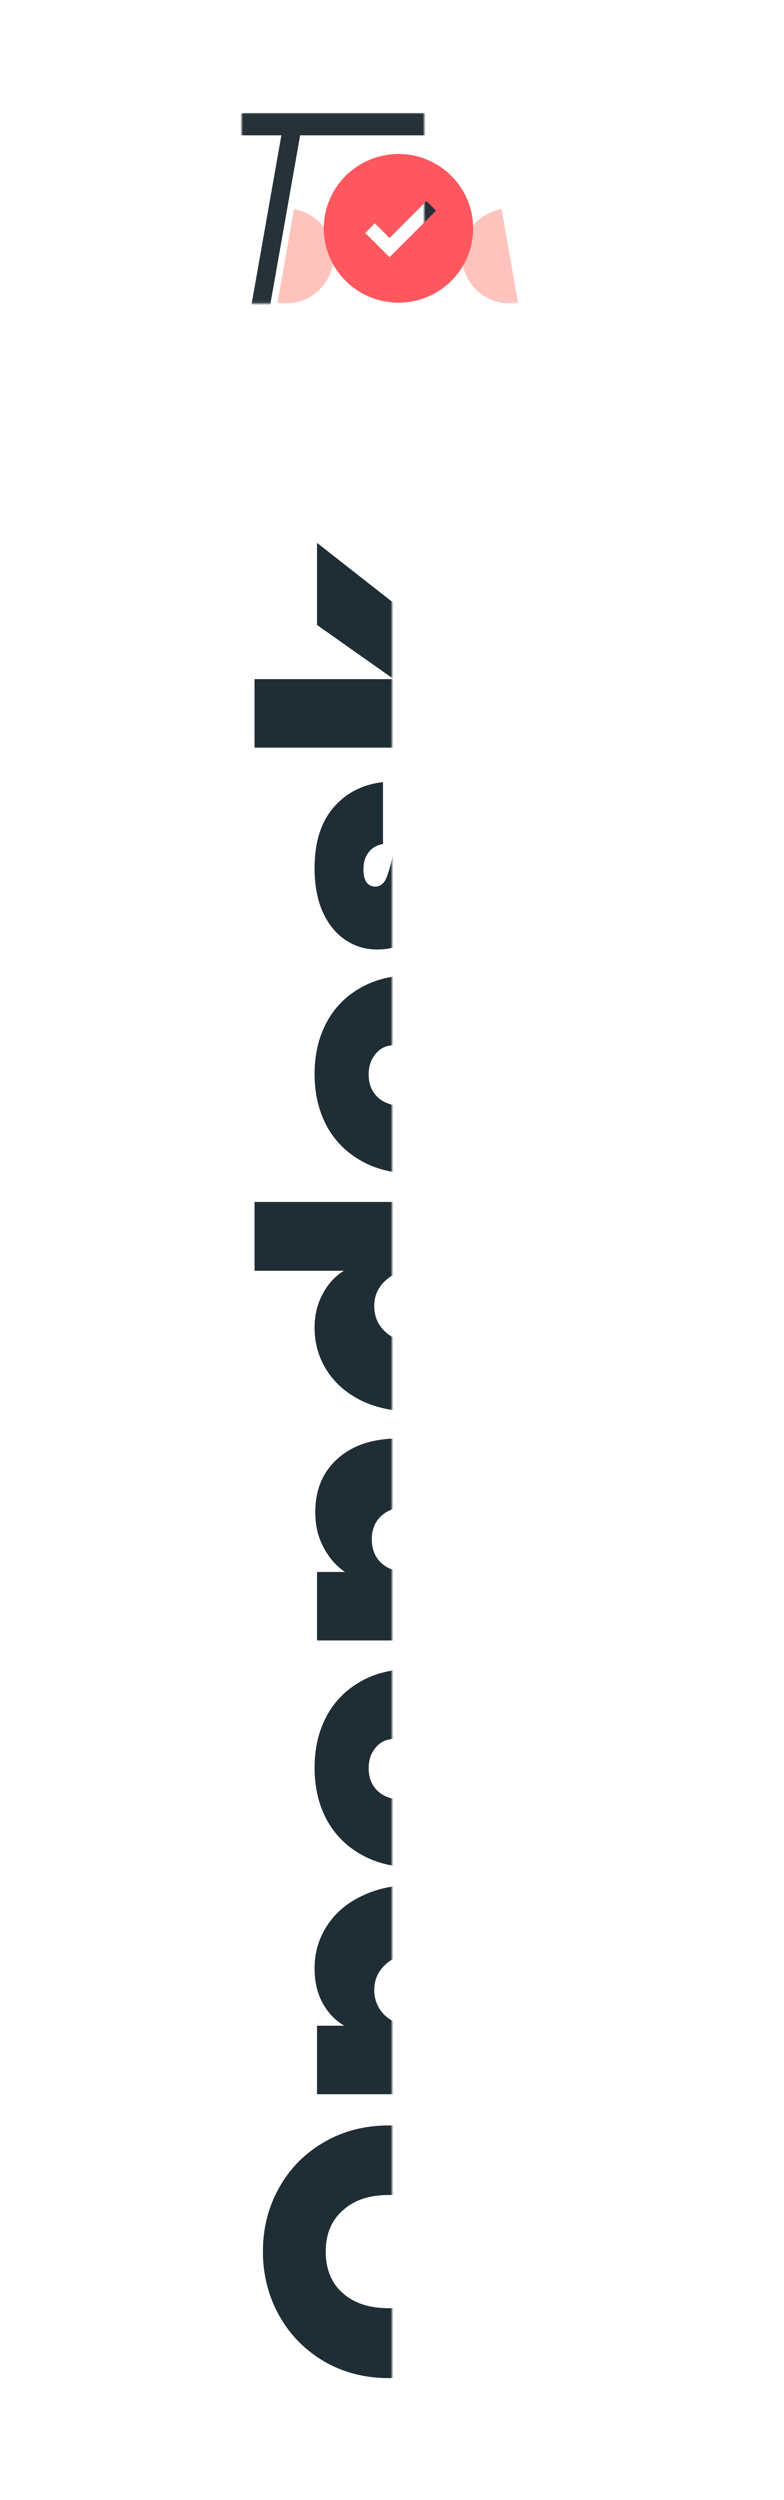 <svg width="292" height="930" viewBox="0 0 292 930" fill="none" xmlns="http://www.w3.org/2000/svg">
<mask id="mask0" mask-type="alpha" maskUnits="userSpaceOnUse" x="146" y="0" width="146" height="936">
<rect x="146" width="146" height="936" fill="#C4C4C4"/>
</mask>
<g mask="url(#mask0)">
<g filter="url(#filter0_d)">
<path d="M191.91 837.558C191.91 846.138 189.917 854.024 185.93 861.218C181.857 868.411 176.267 874.131 169.16 878.378C161.967 882.538 153.863 884.618 144.85 884.618C135.837 884.618 127.777 882.538 120.67 878.378C113.477 874.131 107.887 868.411 103.9 861.218C99.913 854.024 97.92 846.138 97.92 837.558C97.92 828.891 99.913 821.004 103.9 813.898C107.887 806.704 113.477 801.028 120.67 796.868C127.777 792.708 135.837 790.628 144.85 790.628C153.863 790.628 161.967 792.708 169.16 796.868C176.267 801.028 181.857 806.704 185.93 813.898C189.917 821.091 191.91 828.978 191.91 837.558ZM168.25 837.558C168.25 831.058 166.127 825.944 161.88 822.218C157.633 818.404 151.957 816.498 144.85 816.498C137.57 816.498 131.85 818.404 127.69 822.218C123.443 825.944 121.32 831.058 121.32 837.558C121.32 844.144 123.443 849.301 127.69 853.028C131.85 856.754 137.57 858.618 144.85 858.618C152.043 858.618 157.763 856.754 162.01 853.028C166.17 849.301 168.25 844.144 168.25 837.558ZM128.21 753.534C124.83 751.54 122.143 748.724 120.15 745.084C118.157 741.444 117.16 737.154 117.16 732.214C117.16 726.407 118.677 721.164 121.71 716.484C124.743 711.717 129.077 707.99 134.71 705.304C140.343 702.53 146.93 701.144 154.47 701.144C162.01 701.144 168.64 702.53 174.36 705.304C179.993 707.99 184.327 711.717 187.36 716.484C190.393 721.164 191.91 726.407 191.91 732.214C191.91 737.154 190.913 741.444 188.92 745.084C186.927 748.637 184.24 751.454 180.86 753.534H225.84V779.014H118.07L118.07 753.534H128.21ZM154.47 727.014C149.703 727.014 146.02 728.314 143.42 730.914C140.733 733.427 139.39 736.547 139.39 740.274C139.39 744 140.733 747.164 143.42 749.764C146.107 752.277 149.79 753.534 154.47 753.534C159.237 753.534 162.963 752.277 165.65 749.764C168.337 747.164 169.68 744 169.68 740.274C169.68 736.547 168.337 733.427 165.65 730.914C162.877 728.314 159.15 727.014 154.47 727.014ZM153.69 620.814C155.683 620.814 157.677 620.944 159.67 621.204V669.434C163.657 669.174 166.647 668.091 168.64 666.184C170.547 664.191 171.5 661.678 171.5 658.644C171.5 654.397 169.593 651.364 165.78 649.544V622.374C170.807 623.501 175.313 625.711 179.3 629.004C183.2 632.211 186.277 636.284 188.53 641.224C190.783 646.164 191.91 651.624 191.91 657.604C191.91 664.798 190.393 671.211 187.36 676.844C184.327 682.391 179.993 686.768 174.36 689.974C168.727 693.094 162.097 694.654 154.47 694.654C146.843 694.654 140.257 693.094 134.71 689.974C129.077 686.854 124.743 682.521 121.71 676.974C118.677 671.341 117.16 664.884 117.16 657.604C117.16 650.411 118.633 644.041 121.58 638.494C124.527 632.947 128.773 628.614 134.32 625.494C139.78 622.374 146.237 620.814 153.69 620.814ZM147.32 646.814C144.2 646.814 141.773 647.854 140.04 649.934C138.22 652.014 137.31 654.614 137.31 657.734C137.31 660.854 138.177 663.411 139.91 665.404C141.557 667.398 144.027 668.698 147.32 669.304V646.814ZM117.42 562.517C117.42 554.11 120.237 547.437 125.87 542.497C131.417 537.557 138.957 535.087 148.49 535.087H191V560.567H151.87C147.71 560.567 144.46 561.65 142.12 563.817C139.693 565.983 138.48 568.887 138.48 572.527C138.48 576.34 139.693 579.33 142.12 581.497C144.46 583.663 147.71 584.747 151.87 584.747H191V610.227H118.07V584.747H128.47C125.177 582.493 122.533 579.46 120.54 575.647C118.46 571.833 117.42 567.457 117.42 562.517ZM154.47 525.106C146.93 525.106 140.343 523.762 134.71 521.076C129.077 518.302 124.743 514.532 121.71 509.766C118.677 504.999 117.16 499.712 117.16 493.906C117.16 489.226 118.157 485.066 120.15 481.426C122.057 477.699 124.7 474.796 128.08 472.716H94.8V447.106H191V472.716H180.86C184.24 474.709 186.927 477.526 188.92 481.166C190.913 484.806 191.91 489.096 191.91 494.036C191.91 499.842 190.393 505.129 187.36 509.896C184.327 514.576 179.993 518.302 174.36 521.076C168.64 523.762 162.01 525.106 154.47 525.106ZM154.47 472.586C149.79 472.586 146.107 473.886 143.42 476.486C140.733 478.999 139.39 482.119 139.39 485.846C139.39 489.659 140.733 492.822 143.42 495.336C146.02 497.849 149.703 499.106 154.47 499.106C159.15 499.106 162.877 497.849 165.65 495.336C168.337 492.822 169.68 489.659 169.68 485.846C169.68 482.119 168.337 478.999 165.65 476.486C162.963 473.886 159.237 472.586 154.47 472.586ZM153.69 362.746C155.683 362.746 157.677 362.876 159.67 363.136V411.366C163.657 411.106 166.647 410.023 168.64 408.116C170.547 406.123 171.5 403.61 171.5 400.576C171.5 396.33 169.593 393.296 165.78 391.476V364.306C170.807 365.433 175.313 367.643 179.3 370.936C183.2 374.143 186.277 378.216 188.53 383.156C190.783 388.096 191.91 393.556 191.91 399.536C191.91 406.73 190.393 413.143 187.36 418.776C184.327 424.323 179.993 428.7 174.36 431.906C168.727 435.026 162.097 436.586 154.47 436.586C146.843 436.586 140.257 435.026 134.71 431.906C129.077 428.786 124.743 424.453 121.71 418.906C118.677 413.273 117.16 406.816 117.16 399.536C117.16 392.343 118.633 385.973 121.58 380.426C124.527 374.88 128.773 370.546 134.32 367.426C139.78 364.306 146.237 362.746 153.69 362.746ZM147.32 388.746C144.2 388.746 141.773 389.786 140.04 391.866C138.22 393.946 137.31 396.546 137.31 399.666C137.31 402.786 138.177 405.343 139.91 407.336C141.557 409.33 144.027 410.63 147.32 411.236V388.746ZM191.91 321.089C191.91 327.676 190.827 333.569 188.66 338.769C186.407 343.882 183.373 347.956 179.56 350.989C175.66 353.936 171.283 355.582 166.43 355.929V331.229C168.77 330.882 170.59 329.799 171.89 327.979C173.19 326.159 173.84 323.906 173.84 321.219C173.84 319.139 173.407 317.492 172.54 316.279C171.673 315.066 170.547 314.459 169.16 314.459C167.34 314.459 165.997 315.456 165.13 317.449C164.263 319.442 163.31 322.736 162.27 327.329C161.23 332.529 160.06 336.862 158.76 340.329C157.46 343.796 155.337 346.829 152.39 349.429C149.443 351.942 145.457 353.199 140.43 353.199C136.097 353.199 132.197 352.029 128.73 349.689C125.177 347.349 122.36 343.926 120.28 339.419C118.2 334.826 117.16 329.322 117.16 322.909C117.16 313.376 119.5 305.879 124.18 300.419C128.86 294.959 135.013 291.796 142.64 290.929L142.64 313.939C140.3 314.372 138.523 315.412 137.31 317.059C136.01 318.619 135.36 320.742 135.36 323.429C135.36 325.509 135.75 327.112 136.53 328.239C137.31 329.279 138.393 329.799 139.78 329.799C141.513 329.799 142.857 328.802 143.81 326.809C144.677 324.816 145.587 321.609 146.54 317.189C147.667 311.902 148.923 307.526 150.31 304.059C151.697 300.506 153.95 297.429 157.07 294.829C160.103 292.142 164.263 290.799 169.55 290.799C173.797 290.799 177.61 292.056 180.99 294.569C184.37 296.996 187.057 300.506 189.05 305.099C190.957 309.606 191.91 314.936 191.91 321.089ZM191 232.482L161.1 252.632H191V278.112H94.8V252.632H146.67L118.07 232.482V201.932L154.73 230.662L191 201.412V232.482Z" fill="white"/>
</g>
<mask id="mask1" mask-type="alpha" maskUnits="userSpaceOnUse" x="90" y="42" width="117" height="71">
<rect x="90" y="42" width="116.117" height="70.922" fill="#C4C4C4"/>
</mask>
<g mask="url(#mask1)">
<rect x="83.046" y="42" width="127.242" height="8.344" fill="white"/>
<rect x="196.222" y="118.604" width="75.16" height="6.882" transform="rotate(-100 196.222 118.604)" fill="white"/>
<path d="M186.794 77.77C182.145 78.59 178.011 81.212 175.3 85.059C172.589 88.906 171.523 93.663 172.338 98.284C173.153 102.905 175.781 107.01 179.644 109.698C183.507 112.386 188.289 113.436 192.938 112.616L189.866 95.193L186.794 77.77Z" fill="#FFC3BD"/>
<ellipse cx="148.406" cy="84.943" rx="27.812" ry="27.646" fill="#FF575F"/>
<path fill-rule="evenodd" clip-rule="evenodd" d="M151.957 81.663L145.082 88.538L142.35 85.812L139.618 83.086L137.833 84.871L136.049 86.655L140.565 91.167L145.08 95.679L153.741 87.019L162.401 78.358L160.617 76.573L158.832 74.788L151.957 81.663Z" fill="#263238"/>
</g>
</g>
<mask id="mask2" mask-type="alpha" maskUnits="userSpaceOnUse" x="0" y="0" width="158" height="936">
<path d="M0 0H146L158 14.5V157L146 168.5V936H0V0Z" fill="#C4C4C4"/>
</mask>
<g mask="url(#mask2)">
<path d="M191.91 837.558C191.91 846.138 189.917 854.024 185.93 861.218C181.857 868.411 176.267 874.131 169.16 878.378C161.967 882.538 153.863 884.618 144.85 884.618C135.837 884.618 127.777 882.538 120.67 878.378C113.477 874.131 107.887 868.411 103.9 861.218C99.913 854.024 97.92 846.138 97.92 837.558C97.92 828.891 99.913 821.004 103.9 813.898C107.887 806.704 113.477 801.028 120.67 796.868C127.777 792.708 135.837 790.628 144.85 790.628C153.863 790.628 161.967 792.708 169.16 796.868C176.267 801.028 181.857 806.704 185.93 813.898C189.917 821.091 191.91 828.978 191.91 837.558ZM168.25 837.558C168.25 831.058 166.127 825.944 161.88 822.218C157.633 818.404 151.957 816.498 144.85 816.498C137.57 816.498 131.85 818.404 127.69 822.218C123.443 825.944 121.32 831.058 121.32 837.558C121.32 844.144 123.443 849.301 127.69 853.028C131.85 856.754 137.57 858.618 144.85 858.618C152.043 858.618 157.763 856.754 162.01 853.028C166.17 849.301 168.25 844.144 168.25 837.558ZM128.21 753.534C124.83 751.54 122.143 748.724 120.15 745.084C118.157 741.444 117.16 737.154 117.16 732.214C117.16 726.407 118.677 721.164 121.71 716.484C124.743 711.717 129.077 707.99 134.71 705.304C140.343 702.53 146.93 701.144 154.47 701.144C162.01 701.144 168.64 702.53 174.36 705.304C179.993 707.99 184.327 711.717 187.36 716.484C190.393 721.164 191.91 726.407 191.91 732.214C191.91 737.154 190.913 741.444 188.92 745.084C186.927 748.637 184.24 751.454 180.86 753.534H225.84V779.014H118.07L118.07 753.534H128.21ZM154.47 727.014C149.703 727.014 146.02 728.314 143.42 730.914C140.733 733.427 139.39 736.547 139.39 740.274C139.39 744 140.733 747.164 143.42 749.764C146.107 752.277 149.79 753.534 154.47 753.534C159.237 753.534 162.963 752.277 165.65 749.764C168.337 747.164 169.68 744 169.68 740.274C169.68 736.547 168.337 733.427 165.65 730.914C162.877 728.314 159.15 727.014 154.47 727.014ZM153.69 620.814C155.683 620.814 157.677 620.944 159.67 621.204V669.434C163.657 669.174 166.647 668.091 168.64 666.184C170.547 664.191 171.5 661.678 171.5 658.644C171.5 654.397 169.593 651.364 165.78 649.544V622.374C170.807 623.501 175.313 625.711 179.3 629.004C183.2 632.211 186.277 636.284 188.53 641.224C190.783 646.164 191.91 651.624 191.91 657.604C191.91 664.798 190.393 671.211 187.36 676.844C184.327 682.391 179.993 686.768 174.36 689.974C168.727 693.094 162.097 694.654 154.47 694.654C146.843 694.654 140.257 693.094 134.71 689.974C129.077 686.854 124.743 682.521 121.71 676.974C118.677 671.341 117.16 664.884 117.16 657.604C117.16 650.411 118.633 644.041 121.58 638.494C124.527 632.947 128.773 628.614 134.32 625.494C139.78 622.374 146.237 620.814 153.69 620.814ZM147.32 646.814C144.2 646.814 141.773 647.854 140.04 649.934C138.22 652.014 137.31 654.614 137.31 657.734C137.31 660.854 138.177 663.411 139.91 665.404C141.557 667.398 144.027 668.698 147.32 669.304V646.814ZM117.42 562.517C117.42 554.11 120.237 547.437 125.87 542.497C131.417 537.557 138.957 535.087 148.49 535.087H191V560.567H151.87C147.71 560.567 144.46 561.65 142.12 563.817C139.693 565.983 138.48 568.887 138.48 572.527C138.48 576.34 139.693 579.33 142.12 581.497C144.46 583.663 147.71 584.747 151.87 584.747H191V610.227H118.07V584.747H128.47C125.177 582.493 122.533 579.46 120.54 575.647C118.46 571.833 117.42 567.457 117.42 562.517ZM154.47 525.106C146.93 525.106 140.343 523.762 134.71 521.076C129.077 518.302 124.743 514.532 121.71 509.766C118.677 504.999 117.16 499.712 117.16 493.906C117.16 489.226 118.157 485.066 120.15 481.426C122.057 477.699 124.7 474.796 128.08 472.716H94.8V447.106H191V472.716H180.86C184.24 474.709 186.927 477.526 188.92 481.166C190.913 484.806 191.91 489.096 191.91 494.036C191.91 499.842 190.393 505.129 187.36 509.896C184.327 514.576 179.993 518.302 174.36 521.076C168.64 523.762 162.01 525.106 154.47 525.106ZM154.47 472.586C149.79 472.586 146.107 473.886 143.42 476.486C140.733 478.999 139.39 482.119 139.39 485.846C139.39 489.659 140.733 492.822 143.42 495.336C146.02 497.849 149.703 499.106 154.47 499.106C159.15 499.106 162.877 497.849 165.65 495.336C168.337 492.822 169.68 489.659 169.68 485.846C169.68 482.119 168.337 478.999 165.65 476.486C162.963 473.886 159.237 472.586 154.47 472.586ZM153.69 362.746C155.683 362.746 157.677 362.876 159.67 363.136V411.366C163.657 411.106 166.647 410.023 168.64 408.116C170.547 406.123 171.5 403.61 171.5 400.576C171.5 396.33 169.593 393.296 165.78 391.476V364.306C170.807 365.433 175.313 367.643 179.3 370.936C183.2 374.143 186.277 378.216 188.53 383.156C190.783 388.096 191.91 393.556 191.91 399.536C191.91 406.73 190.393 413.143 187.36 418.776C184.327 424.323 179.993 428.7 174.36 431.906C168.727 435.026 162.097 436.586 154.47 436.586C146.843 436.586 140.257 435.026 134.71 431.906C129.077 428.786 124.743 424.453 121.71 418.906C118.677 413.273 117.16 406.816 117.16 399.536C117.16 392.343 118.633 385.973 121.58 380.426C124.527 374.88 128.773 370.546 134.32 367.426C139.78 364.306 146.237 362.746 153.69 362.746ZM147.32 388.746C144.2 388.746 141.773 389.786 140.04 391.866C138.22 393.946 137.31 396.546 137.31 399.666C137.31 402.786 138.177 405.343 139.91 407.336C141.557 409.33 144.027 410.63 147.32 411.236V388.746ZM191.91 321.089C191.91 327.676 190.827 333.569 188.66 338.769C186.407 343.882 183.373 347.956 179.56 350.989C175.66 353.936 171.283 355.582 166.43 355.929V331.229C168.77 330.882 170.59 329.799 171.89 327.979C173.19 326.159 173.84 323.906 173.84 321.219C173.84 319.139 173.407 317.492 172.54 316.279C171.673 315.066 170.547 314.459 169.16 314.459C167.34 314.459 165.997 315.456 165.13 317.449C164.263 319.442 163.31 322.736 162.27 327.329C161.23 332.529 160.06 336.862 158.76 340.329C157.46 343.796 155.337 346.829 152.39 349.429C149.443 351.942 145.457 353.199 140.43 353.199C136.097 353.199 132.197 352.029 128.73 349.689C125.177 347.349 122.36 343.926 120.28 339.419C118.2 334.826 117.16 329.322 117.16 322.909C117.16 313.376 119.5 305.879 124.18 300.419C128.86 294.959 135.013 291.796 142.64 290.929L142.64 313.939C140.3 314.372 138.523 315.412 137.31 317.059C136.01 318.619 135.36 320.742 135.36 323.429C135.36 325.509 135.75 327.112 136.53 328.239C137.31 329.279 138.393 329.799 139.78 329.799C141.513 329.799 142.857 328.802 143.81 326.809C144.677 324.816 145.587 321.609 146.54 317.189C147.667 311.902 148.923 307.526 150.31 304.059C151.697 300.506 153.95 297.429 157.07 294.829C160.103 292.142 164.263 290.799 169.55 290.799C173.797 290.799 177.61 292.056 180.99 294.569C184.37 296.996 187.057 300.506 189.05 305.099C190.957 309.606 191.91 314.936 191.91 321.089ZM191 232.482L161.1 252.632H191V278.112H94.8V252.632H146.67L118.07 232.482V201.932L154.73 230.662L191 201.412V232.482Z" fill="#1F2E35"/>
<mask id="mask3" mask-type="alpha" maskUnits="userSpaceOnUse" x="90" y="42" width="117" height="71">
<rect x="90" y="42" width="116.117" height="70.922" fill="#C4C4C4"/>
</mask>
<g mask="url(#mask3)">
<rect x="83.046" y="42" width="127.242" height="8.344" fill="#263238"/>
<rect width="74.579" height="6.882" transform="matrix(0.174 -0.985 -0.985 -0.174 99.753 118.467)" fill="#263238"/>
<path d="M109.499 77.77C114.148 78.59 118.282 81.212 120.993 85.059C123.704 88.906 124.77 93.663 123.955 98.284C123.14 102.905 120.512 107.01 116.649 109.698C112.786 112.386 108.004 113.436 103.355 112.616L106.427 95.193L109.499 77.77Z" fill="#FFC3BD"/>
<ellipse cx="148.406" cy="84.943" rx="27.812" ry="27.646" fill="#FF575F"/>
<path fill-rule="evenodd" clip-rule="evenodd" d="M151.957 81.663L145.082 88.538L142.35 85.812L139.618 83.086L137.833 84.871L136.049 86.655L140.565 91.167L145.08 95.679L153.741 87.019L162.401 78.358L160.617 76.573L158.832 74.788L151.957 81.663Z" fill="white"/>
</g>
</g>
<defs>
<filter id="filter0_d" x="92.8" y="199.412" width="139.04" height="691.206" filterUnits="userSpaceOnUse" color-interpolation-filters="sRGB">
<feFlood flood-opacity="0" result="BackgroundImageFix"/>
<feColorMatrix in="SourceAlpha" type="matrix" values="0 0 0 0 0 0 0 0 0 0 0 0 0 0 0 0 0 0 127 0"/>
<feOffset dx="2" dy="2"/>
<feGaussianBlur stdDeviation="2"/>
<feColorMatrix type="matrix" values="0 0 0 0 0 0 0 0 0 0 0 0 0 0 0 0 0 0 0.25 0"/>
<feBlend mode="normal" in2="BackgroundImageFix" result="effect1_dropShadow"/>
<feBlend mode="normal" in="SourceGraphic" in2="effect1_dropShadow" result="shape"/>
</filter>
</defs>
</svg>
